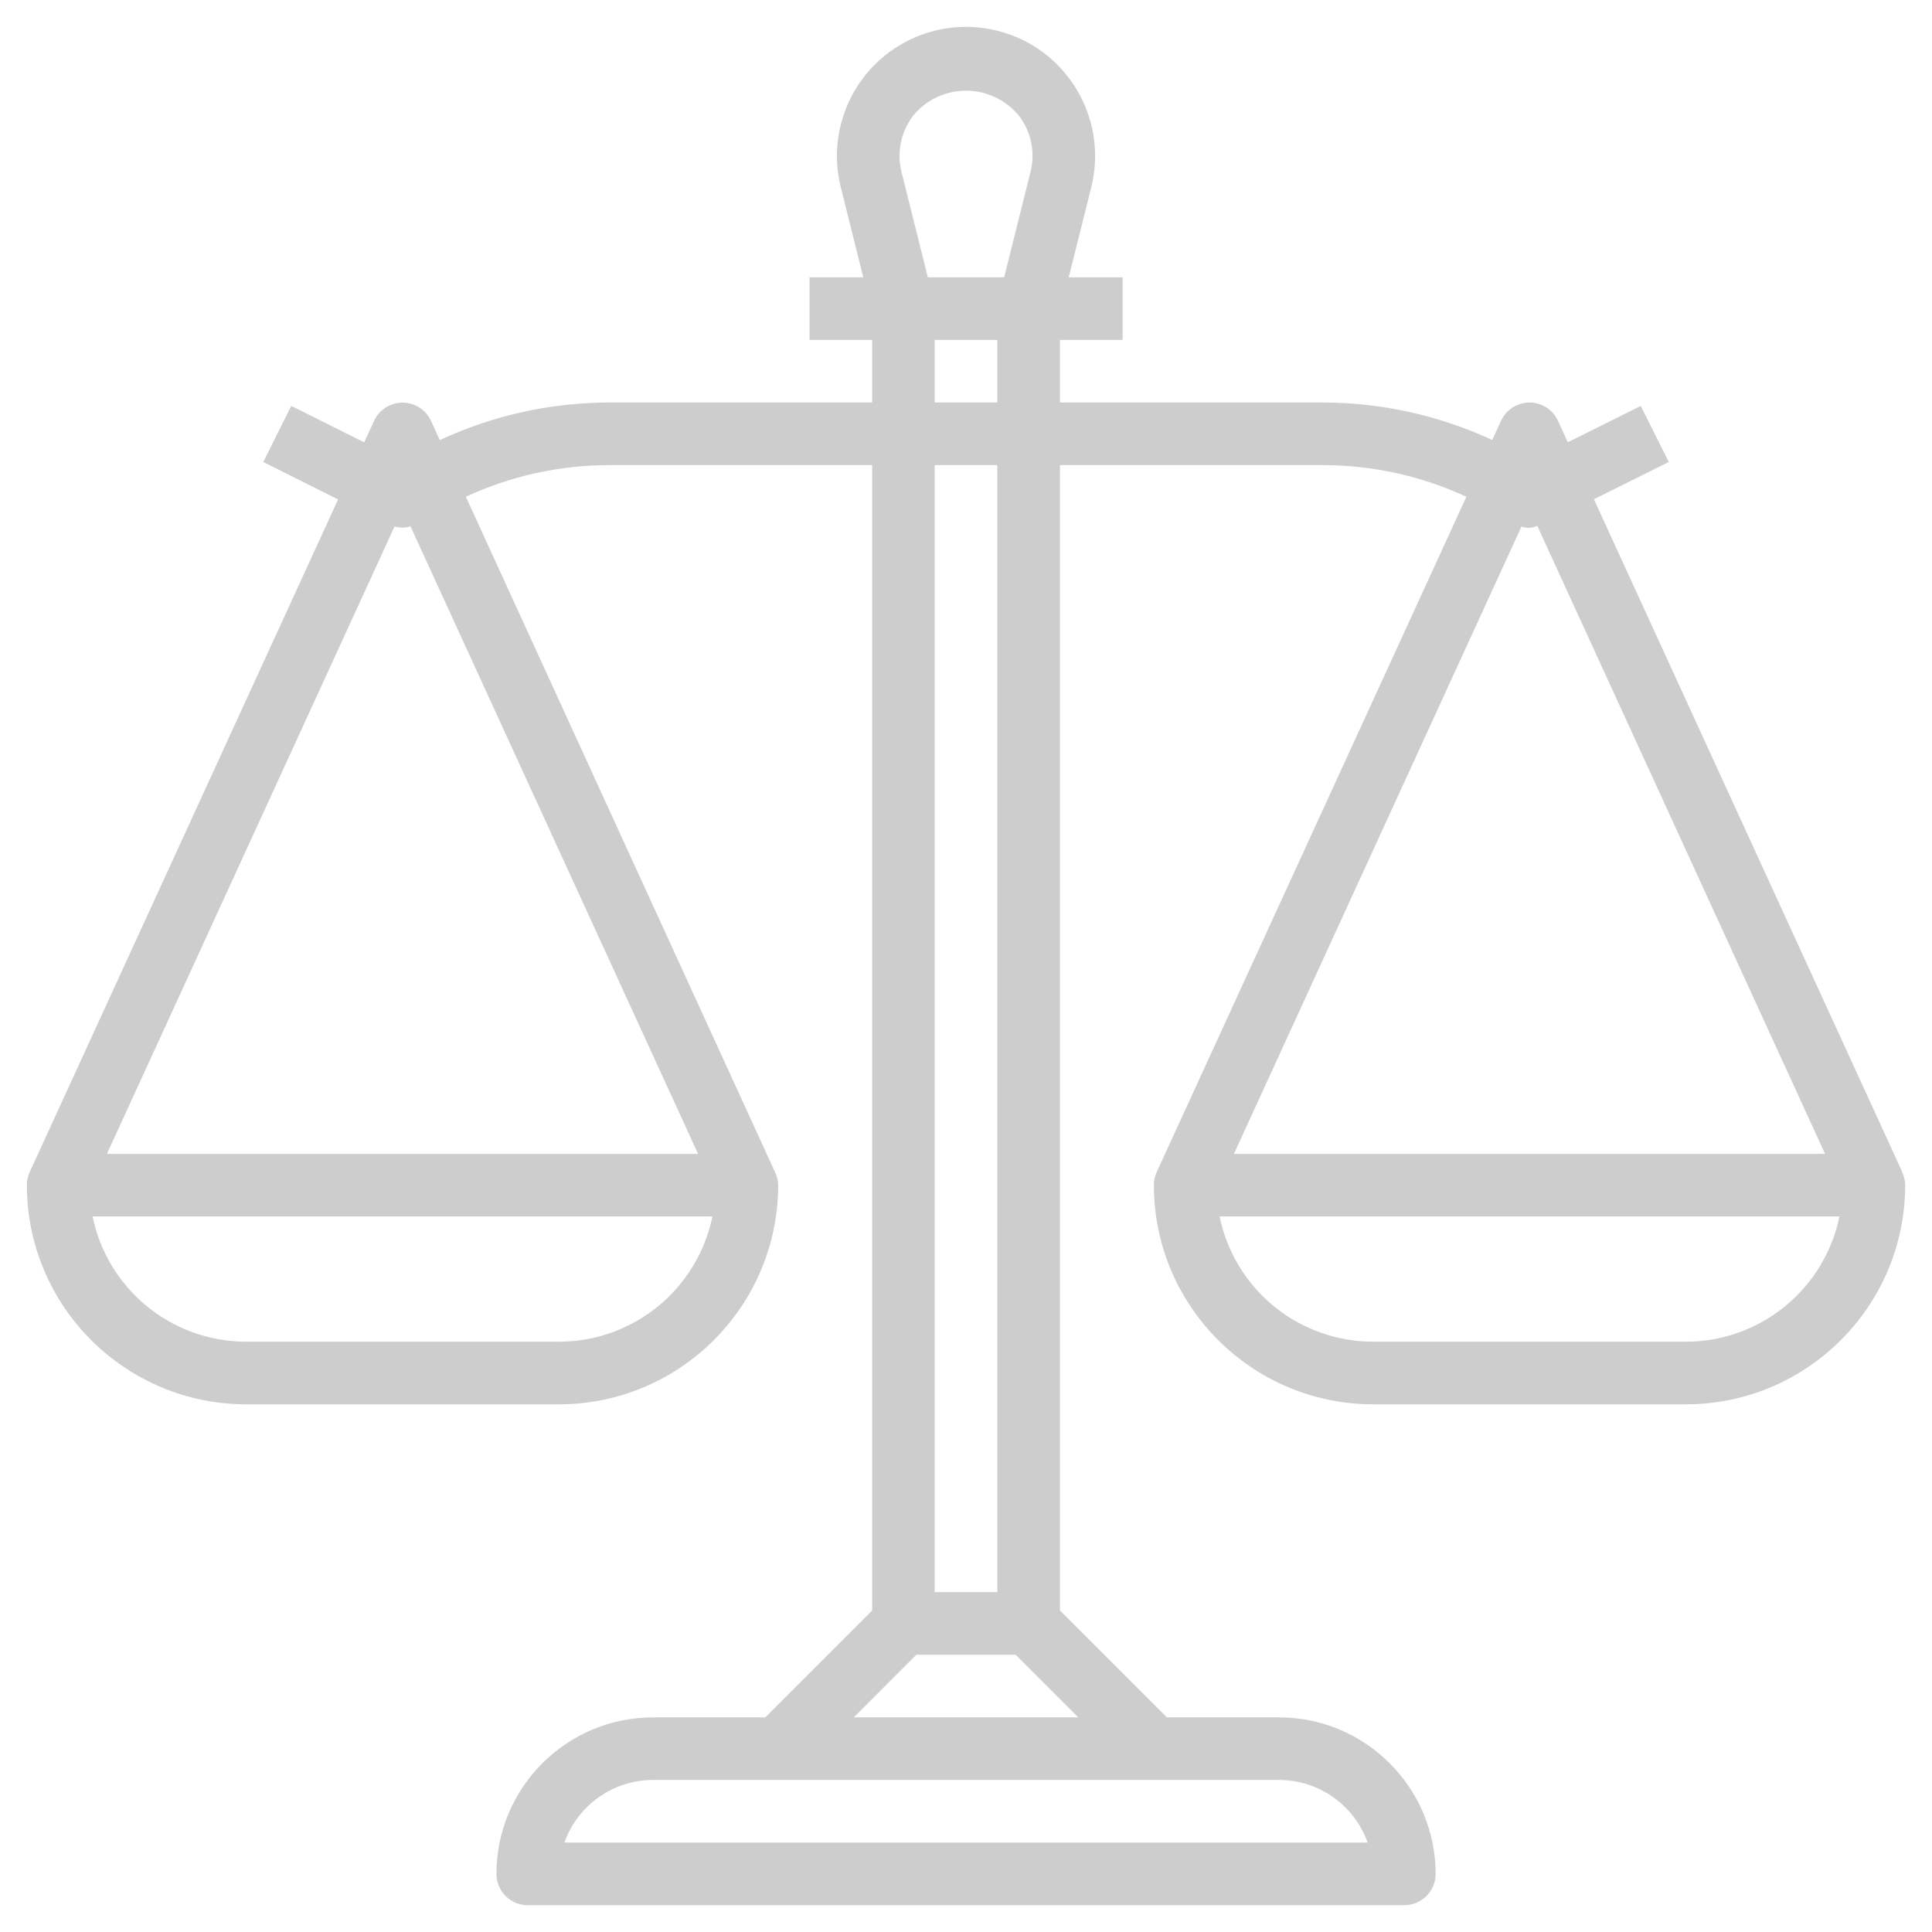 <svg width="24" height="24" viewBox="0 0 24 24" fill="none" xmlns="http://www.w3.org/2000/svg">
<path d="M23.628 14.562L23.631 14.56L19.8 6.202L20.73 5.739L20.382 5.043L19.476 5.494L19.354 5.227C19.264 5.032 19.033 4.946 18.838 5.036C18.753 5.075 18.686 5.142 18.647 5.227L18.537 5.466C17.878 5.16 17.16 5.001 16.433 5H13.167V4.223H13.945V3.445H13.276L13.556 2.326C13.77 1.467 13.248 0.596 12.389 0.382C11.53 0.167 10.659 0.689 10.445 1.549C10.381 1.804 10.381 2.071 10.445 2.326L10.724 3.445H10.056V4.223H10.834V5H7.569C6.841 5.001 6.123 5.16 5.463 5.467L5.354 5.228C5.264 5.033 5.033 4.947 4.838 5.037C4.753 5.076 4.686 5.144 4.647 5.228L4.524 5.495L3.618 5.042L3.271 5.739L4.2 6.204L0.369 14.56C0.345 14.611 0.333 14.667 0.334 14.723C0.335 16.225 1.553 17.443 3.056 17.445H6.945C8.447 17.443 9.665 16.225 9.667 14.723C9.666 14.667 9.653 14.612 9.628 14.562L5.787 6.171C6.345 5.912 6.953 5.778 7.569 5.778H10.834V20.006L9.506 21.334H8.111C7.038 21.335 6.168 22.205 6.167 23.278C6.167 23.493 6.341 23.667 6.556 23.667H17.445C17.659 23.667 17.834 23.493 17.834 23.278C17.832 22.205 16.962 21.335 15.889 21.334H14.495L13.167 20.006V5.778H16.433C17.049 5.778 17.657 5.912 18.216 6.171L14.369 14.56C14.345 14.611 14.333 14.667 14.334 14.723C14.335 16.225 15.553 17.443 17.056 17.445H20.945C22.447 17.443 23.665 16.225 23.667 14.723C23.666 14.667 23.653 14.612 23.628 14.562ZM6.945 16.667H3.056C2.132 16.666 1.336 16.016 1.15 15.111H8.85C8.664 16.016 7.868 16.666 6.945 16.667ZM8.672 14.334H1.328L4.901 6.54C4.966 6.558 5.034 6.558 5.1 6.54L8.672 14.334ZM11.35 1.429C11.652 1.069 12.189 1.024 12.549 1.327C12.585 1.358 12.62 1.392 12.651 1.429C12.808 1.629 12.864 1.891 12.801 2.137L12.474 3.445H11.526L11.199 2.137C11.137 1.891 11.192 1.629 11.35 1.429ZM11.611 5V4.223H12.389V5H11.611ZM12.389 5.778V19.778H11.611V5.778H12.389ZM15.889 22.111C16.383 22.112 16.824 22.424 16.989 22.889H7.011C7.177 22.424 7.617 22.112 8.111 22.111H15.889ZM13.395 21.334H10.606L11.383 20.556H12.617L13.395 21.334ZM18.9 6.541C18.964 6.564 19.035 6.561 19.097 6.533L22.672 14.334H15.328L18.9 6.541ZM20.945 16.667H17.056C16.132 16.666 15.336 16.016 15.15 15.111H22.85C22.664 16.016 21.868 16.666 20.945 16.667Z" fill="#CDCDCD"/>
</svg>
